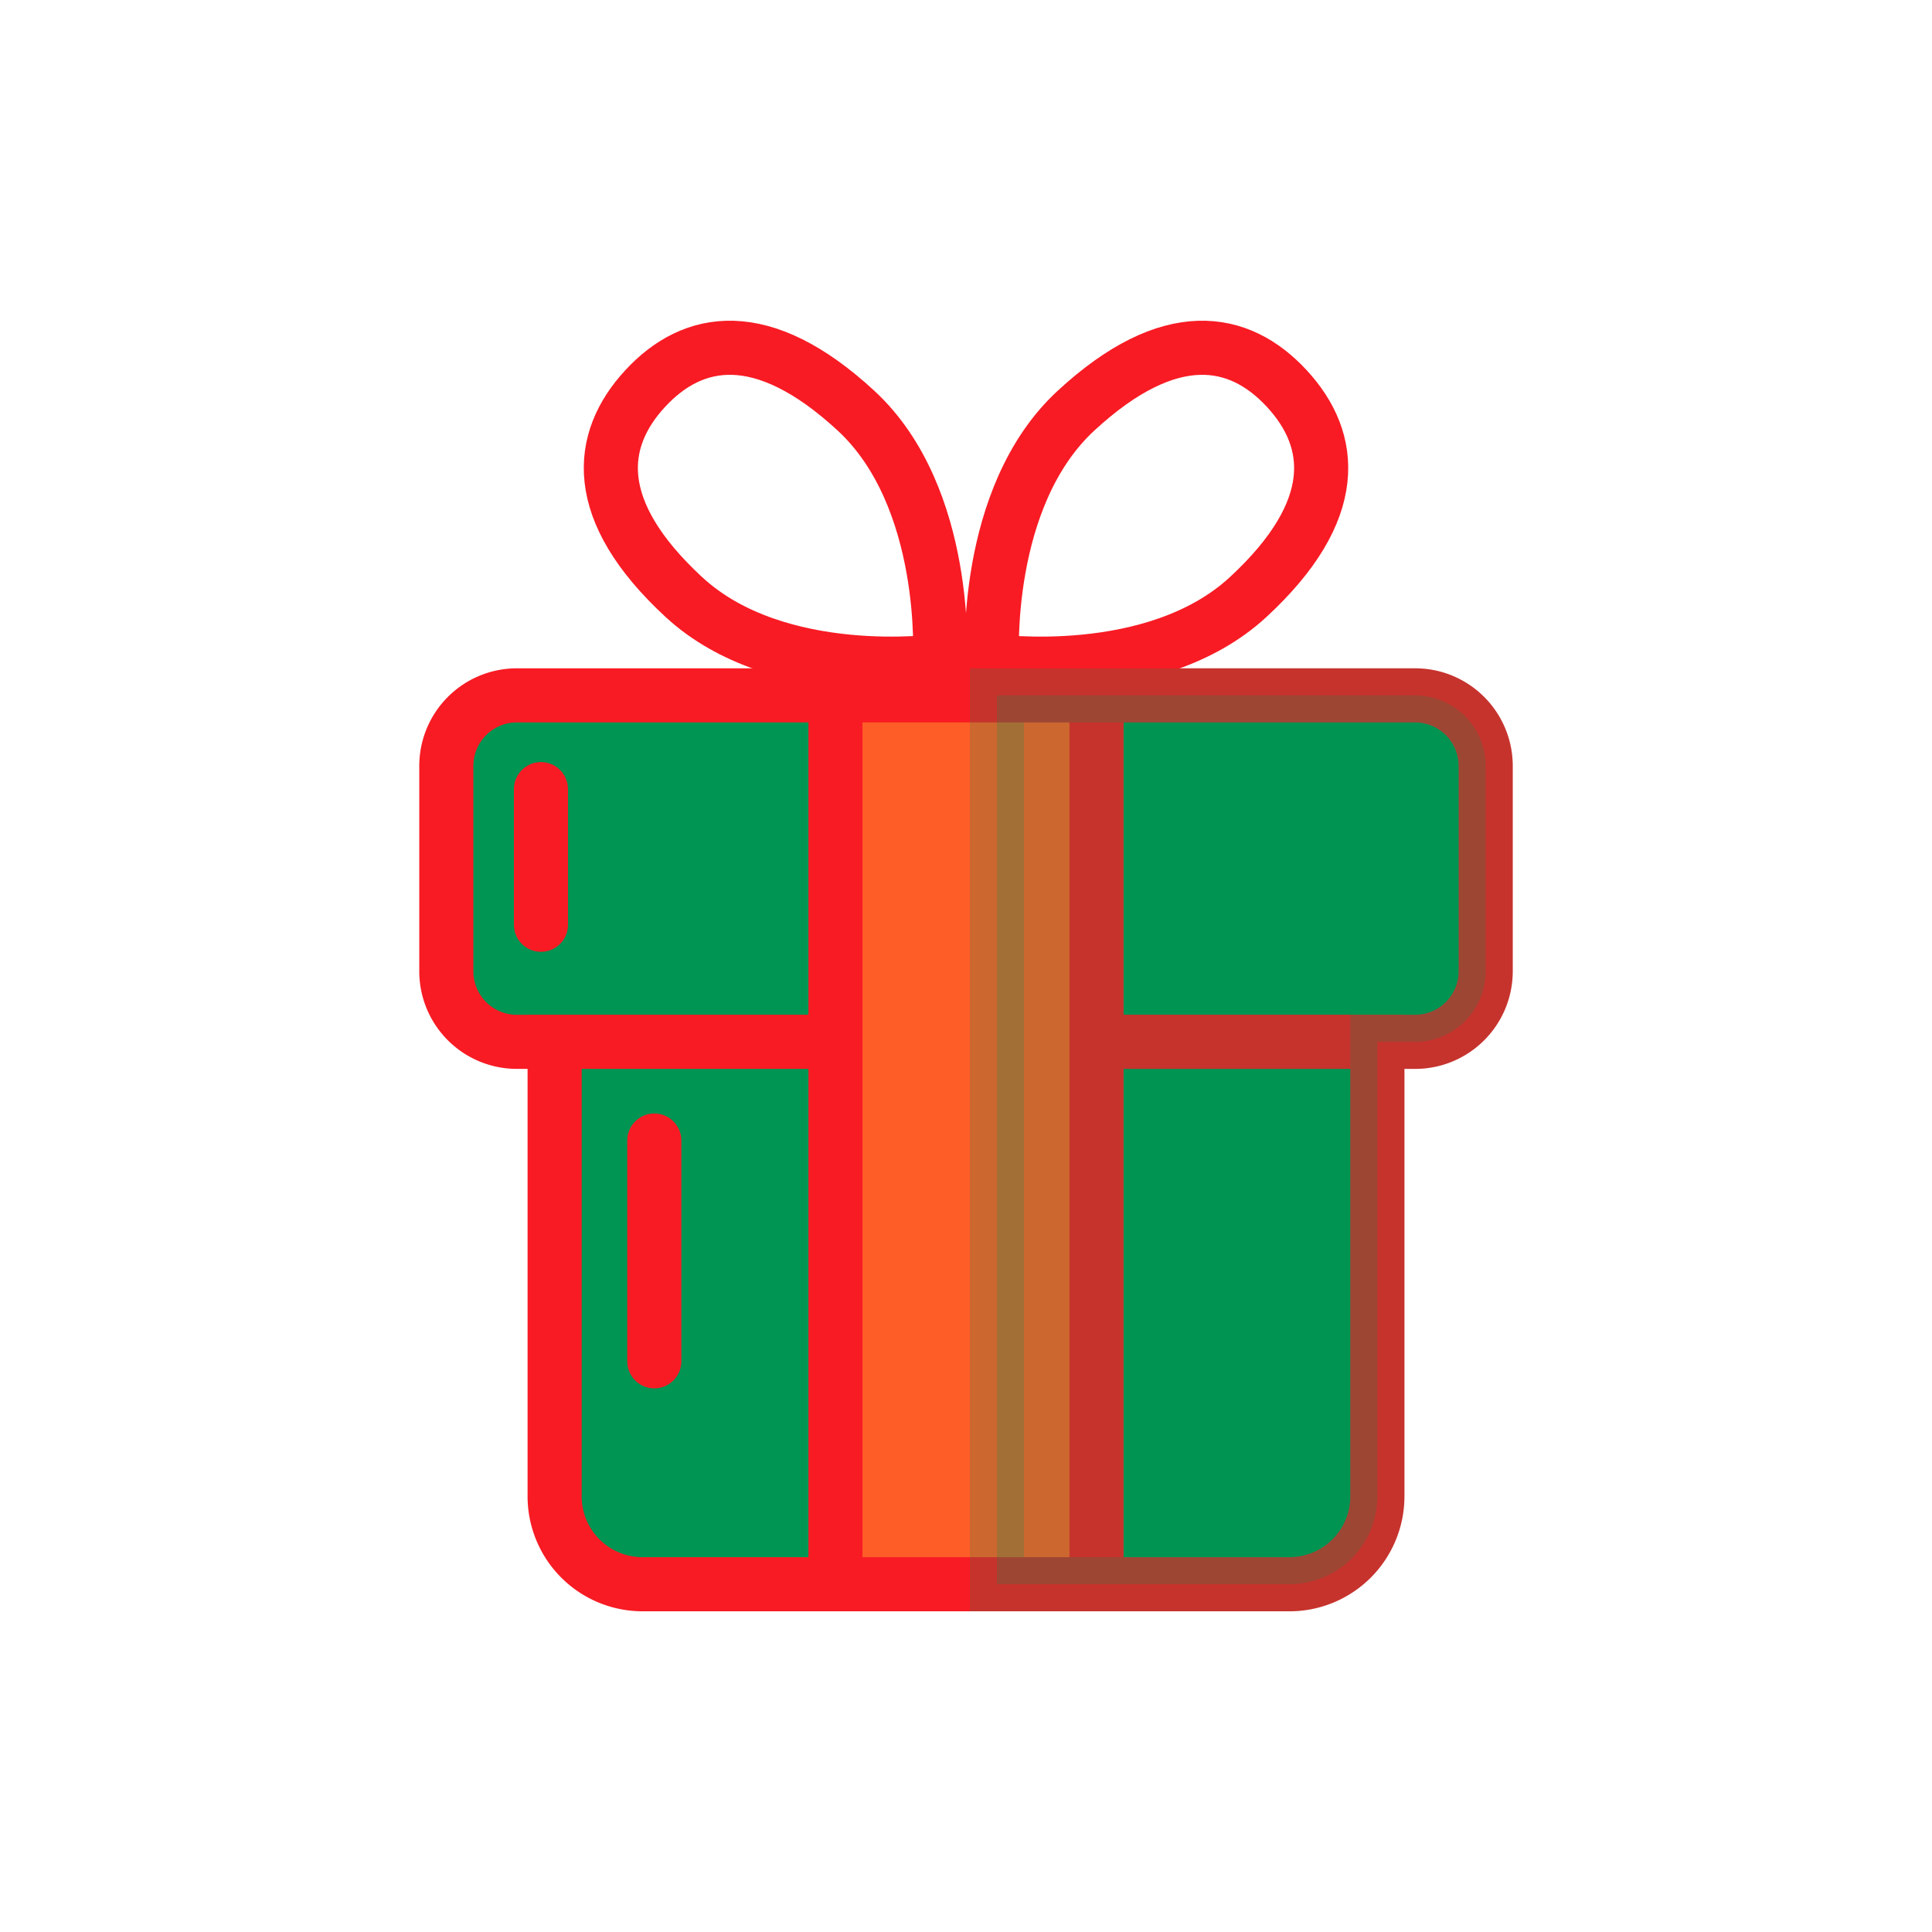 <?xml version="1.0" encoding="utf-8"?>
<svg xml:space="preserve" viewBox="0 0 100 100" y="0" x="0" xmlns="http://www.w3.org/2000/svg" id="圖層_1" version="1.1"
    width="200px" height="200px" xmlns:xlink="http://www.w3.org/1999/xlink"
    style="width:100%;height:100%;animation-play-state:paused">
    <g class="ldl-scale"
        style="transform-origin:50% 50% 0px;transform:rotate(0deg) scale(0.8);animation-play-state:paused">
        <path stroke-miterlimit="10" stroke-width="3.5" stroke="#333" fill="#e0e0e0"
            d="M79.058 54.907H20.942a4.565 4.565 0 0 1-4.565-4.565V37.055a4.565 4.565 0 0 1 4.565-4.565h58.116a4.565 4.565 0 0 1 4.565 4.565v13.286a4.565 4.565 0 0 1-4.565 4.566z"
            style="stroke:rgb(248, 27, 36);fill:rgb(0, 149, 83);animation-play-state:paused"></path>
        <path stroke-miterlimit="10" stroke-width="3.5" stroke="#333" fill="#e0e0e0"
            d="M76.616 54.907H23.384v29.404A5.689 5.689 0 0 0 29.073 90h41.854a5.689 5.689 0 0 0 5.689-5.689V54.907z"
            style="stroke:rgb(248, 27, 36);fill:rgb(0, 149, 83);animation-play-state:paused"></path>
        <path d="M41.553 32.49h16.894V90H41.553z" stroke-miterlimit="10" stroke-width="3.5" stroke="#333" fill="#e15b64"
            style="stroke:rgb(248, 27, 36);fill:rgb(254, 93, 39);animation-play-state:paused"></path>
        <path stroke-miterlimit="10" stroke-width="3.5" stroke="#333" fill="none"
            d="M57.114 14.073c6.074-5.612 10.568-4.762 13.644-1.432s3.57 7.877-2.504 13.489-16.567 4.133-16.567 4.133-.646-10.578 5.427-16.19z"
            style="stroke:rgb(248, 27, 36);animation-play-state:paused"></path>
        <path stroke-miterlimit="10" stroke-width="3.5" stroke="#333" fill="none"
            d="M42.886 14.073c-6.074-5.612-10.568-4.762-13.644-1.432s-3.57 7.877 2.504 13.489 16.567 4.133 16.567 4.133.646-10.578-5.427-16.19z"
            style="stroke:rgb(248, 27, 36);animation-play-state:paused"></path>
        <path stroke-miterlimit="10" stroke-width="3.5" stroke="#000" opacity=".2"
            d="M79.058 32.49H52V90h18.927a5.689 5.689 0 0 0 5.689-5.689V54.907h2.442a4.565 4.565 0 0 0 4.565-4.565V37.055a4.565 4.565 0 0 0-4.565-4.565z"
            style="stroke:rgb(0, 149, 83);fill:rgb(0, 149, 83);animation-play-state:paused"></path>
        <path d="M29.833 75.576V61.292" stroke-miterlimit="10" stroke-linecap="round" stroke-width="3.5" stroke="#fff"
            fill="none" style="stroke:rgb(248, 27, 36);animation-play-state:paused"></path>
        <path d="M22.5 47.333v-8.777" stroke-miterlimit="10" stroke-linecap="round" stroke-width="3.5" stroke="#fff"
            fill="none" style="stroke:rgb(248, 27, 36);animation-play-state:paused"></path>
    </g><!-- generated by https://loading.io/ -->
</svg>